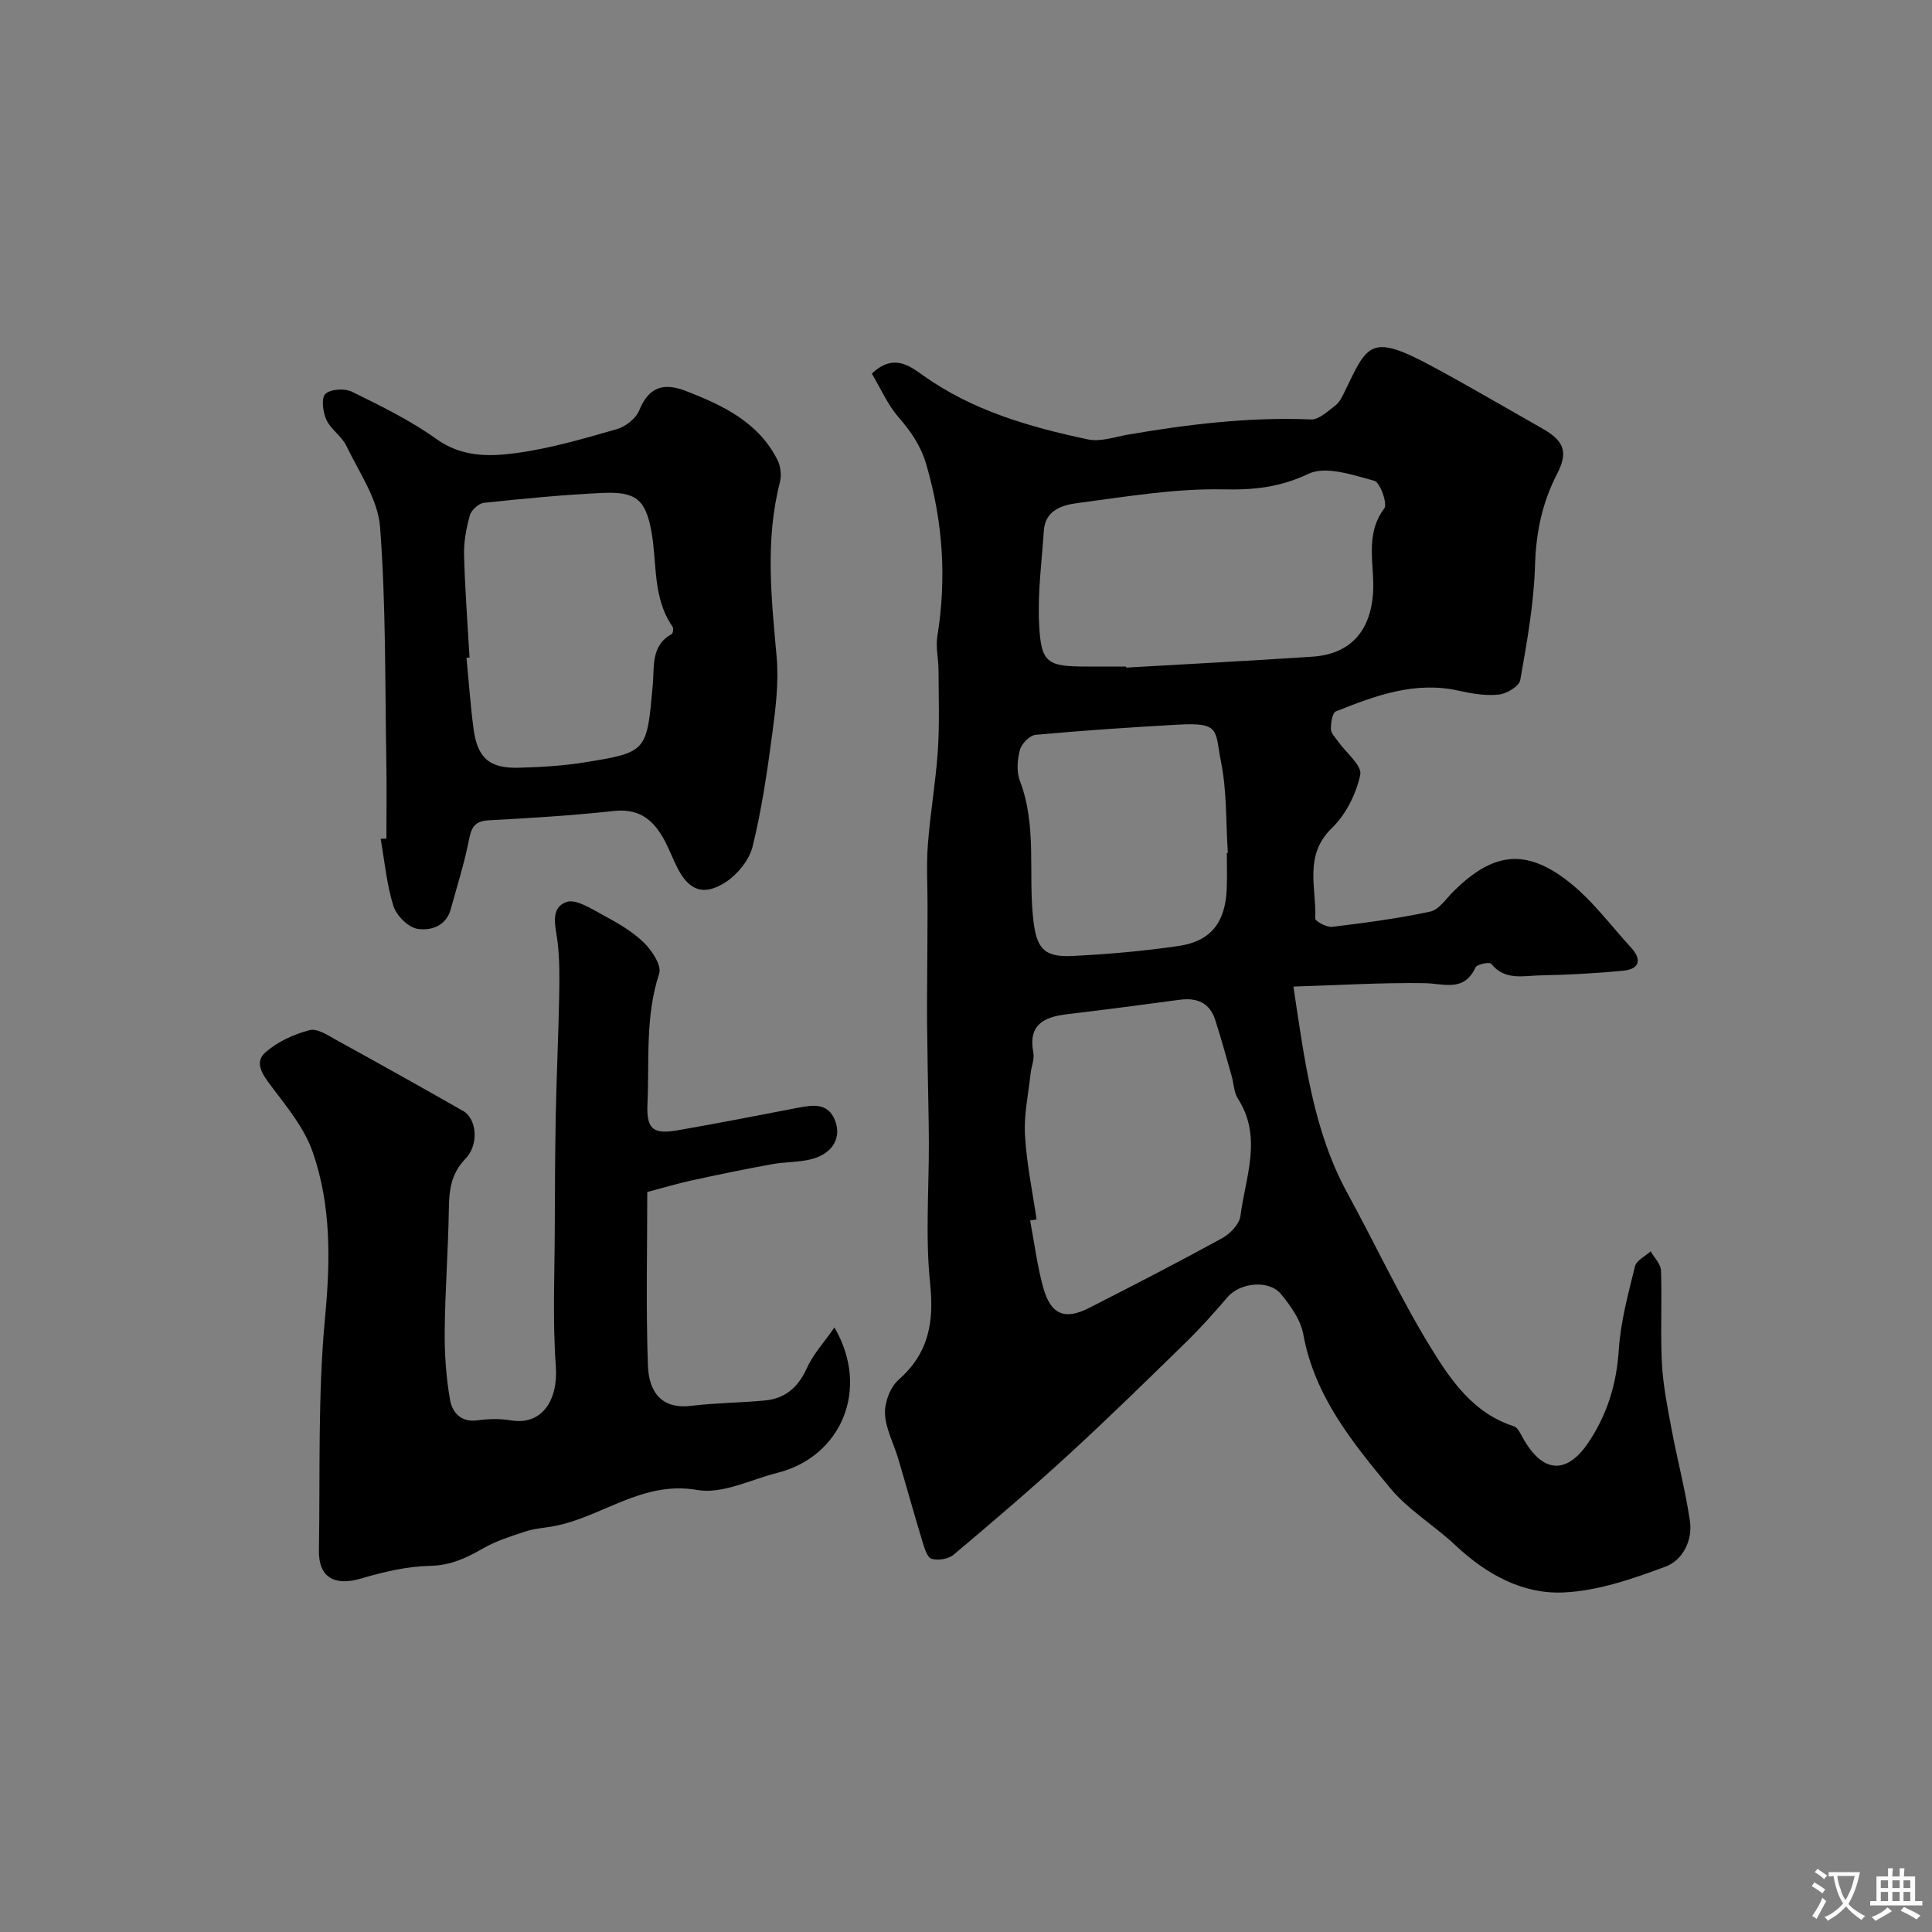 <svg enable-background="new 0 0 400 400" viewBox="0 0 400 400" xmlns="http://www.w3.org/2000/svg"><rect x="0" y="0" width="400" height="400" fill="#808080" stroke="none"/><g fill="#000001"><path d="m180.5 77.36c4.4-4.18 7.71-1.71 10.51.29 10.31 7.38 22.15 10.76 34.26 13.33 2.58.55 5.54-.53 8.29-1 12.53-2.15 25.09-3.67 37.86-3.14 1.66.07 3.5-1.71 5.06-2.9.86-.65 1.41-1.8 1.9-2.82 4.81-9.96 5.3-12.21 18.39-5.14 7.58 4.09 15.01 8.47 22.51 12.71 4.61 2.6 5.43 4.92 3.07 9.48-3.07 5.94-4.34 12.12-4.54 18.88-.24 7.96-1.67 15.9-3.06 23.77-.22 1.27-2.82 2.82-4.46 2.99-2.7.28-5.56-.2-8.25-.8-9.1-2.05-17.32 1.02-25.46 4.28-.75.3-1.04 2.4-1.03 3.67 0 .83.88 1.69 1.44 2.49 1.65 2.35 5.04 5.05 4.64 6.95-.84 3.96-2.97 8.23-5.87 11.03-5.89 5.68-3.19 12.4-3.45 18.75-.02.55 2.36 1.85 3.5 1.71 6.8-.82 13.61-1.72 20.3-3.15 1.81-.39 3.28-2.65 4.79-4.16 8.14-8.09 14.91-9.05 23.86-2.04 4.89 3.82 8.7 9.04 12.95 13.67 2.23 2.43 1.76 4.42-1.57 4.75-5.73.57-11.49.87-17.25.98-3.5.07-7.34 1.13-10.16-2.41-.32-.4-2.93.09-3.23.75-2.42 5.2-6.53 3.33-10.61 3.27-8.93-.13-17.86.43-27.1.71 2.36 15.67 4.14 29.9 11.19 42.8 5.78 10.58 10.89 21.57 17.18 31.84 4.16 6.79 8.84 13.7 17.26 16.39.86.28 1.45 1.67 2 2.64 4.04 7.09 8.96 7.37 13.42.76 3.93-5.83 5.86-12.17 6.32-19.27.37-5.81 1.95-11.56 3.35-17.25.3-1.22 2.12-2.07 3.24-3.1.75 1.32 2.09 2.63 2.14 3.98.23 6.4-.14 12.82.19 19.21.24 4.54 1.14 9.06 1.98 13.54 1.2 6.39 2.88 12.71 3.82 19.13.6 4.06-1.55 8.12-5.05 9.42-6.8 2.53-14.01 5.04-21.14 5.35-8.47.38-15.99-3.77-22.33-9.74-4.36-4.11-9.74-7.29-13.52-11.85-7.84-9.46-15.68-19.06-18-31.83-.54-2.99-2.62-5.94-4.64-8.37-2.53-3.03-8.49-2.34-11.03.62-2.71 3.16-5.48 6.28-8.45 9.19-8.07 7.89-16.14 15.79-24.45 23.42-7.76 7.12-15.78 13.97-23.85 20.76-1.06.89-3.18 1.22-4.54.84-.89-.26-1.48-2.2-1.87-3.49-1.75-5.74-3.34-11.52-5.05-17.27-.92-3.11-2.6-6.16-2.73-9.29-.1-2.34 1.08-5.5 2.81-7.02 6.26-5.51 7.37-11.92 6.53-19.98-1.01-9.69-.22-19.56-.26-29.35-.02-5.05-.16-10.1-.24-15.15-.05-3.19-.1-6.38-.13-9.57-.02-2.33 0-4.67.01-7 .03-5.53.08-11.06.09-16.59.02-4.37-.27-8.75.06-13.1.49-6.53 1.63-13 2.07-19.53.37-5.55.16-11.13.14-16.7-.01-2.31-.61-4.69-.25-6.92 1.96-12.06 1.16-23.82-2.28-35.6-1.18-4.02-3.21-6.86-5.8-9.86-2.23-2.6-3.66-5.92-5.48-8.96zm52.65 60.64c0 .07.01.15.01.22 12.85-.74 25.7-1.41 38.54-2.26 8.11-.53 12.08-5.57 12.58-13.23.37-5.71-1.83-11.97 2.32-17.46.72-.95-.87-5.41-2.06-5.73-4.44-1.19-10.02-3.14-13.59-1.46-5.92 2.8-11.24 3.38-17.67 3.24-10.08-.21-20.23 1.53-30.3 2.85-3.05.4-6.57 1.46-6.86 5.66-.43 6.41-1.3 12.86-.99 19.25.4 8.25 1.61 8.92 10.02 8.92zm-18.54 114.46c-.44.08-.89.15-1.33.23.87 4.62 1.45 9.32 2.69 13.83 1.56 5.65 4.44 6.85 9.48 4.29 9.25-4.71 18.49-9.47 27.59-14.46 1.65-.91 3.56-2.9 3.78-4.6 1.03-8.07 4.62-16.27-.52-24.28-.83-1.3-.85-3.11-1.29-4.67-1.11-3.88-2.17-7.77-3.4-11.61-1.14-3.57-3.79-4.68-7.35-4.2-7.77 1.04-15.54 2.07-23.32 2.99-4.79.57-8.11 2.15-7 7.96.26 1.36-.41 2.89-.57 4.34-.45 4.23-1.4 8.49-1.16 12.69.32 5.86 1.55 11.66 2.4 17.49zm39.39-75.87c.07-.01.14-.01.21-.02-.41-6.25-.18-12.63-1.39-18.71-1.33-6.66-.03-8.33-8.9-7.83-9.85.55-19.69 1.21-29.51 2.11-1.22.11-2.91 1.84-3.25 3.12-.54 2.01-.73 4.52 0 6.41 3.54 9.26 1.72 18.98 2.74 28.44.64 5.98 2 8.12 8.06 7.82 7.36-.36 14.73-1.01 22.01-2.07 6.72-.97 9.72-4.86 10.01-11.78.11-2.5.02-5 .02-7.49z"/><path d="m134.01 246.79c0 11.83-.29 23.84.13 35.84.19 5.63 2.84 9.18 9 8.43 5.05-.62 10.18-.62 15.25-1.11 4.22-.4 6.9-2.77 8.68-6.73 1.28-2.84 3.51-5.24 5.69-8.38 7.48 12.79 1.37 26.78-11.8 30.09-5.52 1.39-11.41 4.46-16.56 3.56-11.47-2.02-19.77 5.66-29.82 7.5-1.92.35-3.91.47-5.74 1.07-3 .98-6.09 1.95-8.8 3.5-3.46 1.98-6.69 3.54-10.95 3.63-4.79.1-9.67 1.25-14.31 2.62-5.5 1.63-8.84-.21-8.75-5.79.26-16.1-.24-32.28 1.27-48.26 1.11-11.73 1.28-23.12-2.52-34.14-1.73-5.04-5.42-9.5-8.71-13.86-1.78-2.36-3.45-4.82-1.13-6.87 2.51-2.21 5.9-3.77 9.17-4.61 1.65-.42 3.97 1.19 5.81 2.2 8.69 4.77 17.34 9.62 25.96 14.53 2.8 1.59 3.37 6.92.47 9.92-3 3.1-3.36 6.48-3.42 10.4-.13 8.43-.78 16.86-.86 25.3-.04 4.76.29 9.58 1.12 14.25.44 2.47 2.19 4.66 5.61 4.19 2.29-.31 4.71-.38 6.98 0 6.53 1.09 9.8-4.3 9.3-11.17-.69-9.49-.25-19.06-.22-28.6.02-7.86.06-15.72.21-23.58.16-8.11.54-16.21.7-24.32.07-3.79.12-7.62-.33-11.37-.37-3.15-1.68-6.97 1.8-8.27 1.95-.72 5.18 1.39 7.58 2.68 2.98 1.6 6.03 3.35 8.44 5.67 1.68 1.62 3.77 4.78 3.22 6.45-2.93 8.89-2.02 18.01-2.43 27.02-.24 5.23 1.19 6.32 6.29 5.43 8.33-1.45 16.63-3.07 24.93-4.67 3.06-.59 6.14-1.03 7.59 2.57s-.46 6.92-4.78 8.06c-2.65.7-5.51.56-8.23 1.06-5.58 1.02-11.13 2.16-16.67 3.37-2.84.61-5.64 1.46-9.17 2.39z"/><path d="m80 173.63c0-5.26.08-10.53-.01-15.79-.29-16.25-.07-32.54-1.3-48.73-.44-5.75-4.34-11.3-6.97-16.79-.96-2.01-3.22-3.4-4.15-5.41-.73-1.58-1.09-4.52-.21-5.35 1.09-1.02 4-1.19 5.5-.46 5.99 2.95 12.09 5.92 17.49 9.79 5.29 3.79 10.99 3.66 16.55 2.91 7.04-.95 13.97-2.99 20.83-4.96 1.8-.52 3.93-2.19 4.61-3.87 2-4.91 5.09-5.8 9.7-4.01 7.71 3 15.05 6.48 18.97 14.36.64 1.29.81 3.16.45 4.57-3.07 11.99-1.76 23.98-.67 36.05.47 5.19-.18 10.55-.87 15.76-1.05 7.9-2.2 15.83-4.1 23.56-.69 2.81-3.16 5.83-5.66 7.43-4.57 2.93-7.63 1.61-9.99-3.17-.8-1.61-1.46-3.28-2.26-4.89-2.21-4.43-5.14-7.35-10.78-6.73-8.65.94-17.35 1.48-26.04 1.94-3.43.18-3.62 2.26-4.16 4.84-.95 4.57-2.37 9.04-3.61 13.56-.97 3.56-4.21 4.5-6.88 4.07-1.93-.31-4.36-2.75-4.99-4.74-1.4-4.47-1.82-9.25-2.64-13.9.4 0 .79-.02 1.19-.04zm17.21-37.5c-.21.02-.42.04-.63.05.48 4.9.81 9.82 1.46 14.69.81 6.1 3.29 8.25 9.41 8.08 4.43-.12 8.89-.37 13.26-1.06 13.43-2.13 13.19-2.25 14.45-16.21.32-3.53-.43-8.06 3.9-10.39.28-.15.42-1.21.19-1.54-4.19-6.01-3.17-13.12-4.39-19.77-1.22-6.64-3.29-8.24-10.15-7.92-8.19.38-16.37 1.18-24.53 2.05-1.08.11-2.6 1.5-2.9 2.58-.74 2.64-1.27 5.46-1.2 8.2.18 7.08.73 14.16 1.13 21.24z"/></g><path d="m377.9 391.2c-.2.3-.4.5-.6.8-.7-.6-1.4-1-2.2-1.5.2-.3.4-.5.5-.8.6.4 1.4.8 2.3 1.5zm-1.8 6.1c-.2-.2-.5-.4-.9-.6.4-.6.8-1.2 1.2-1.9s.7-1.3.9-1.9c.3.3.5.5.8.7-.7 1.3-1.4 2.6-2 3.7zm2.2-9c-.3.3-.5.5-.6.8-.6-.6-1.3-1.1-2-1.5.3-.3.5-.5.6-.7.6.5 1.3.9 2 1.4zm.3.2v-.9h2 4.5c-.3 1.3-.6 2.5-1 3.6s-.9 2.1-1.4 3c.4.5 1 1 1.6 1.4s1.2.8 1.9 1.1c-.3.2-.5.4-.8.8-.4-.3-1-.7-1.6-1.2s-1.2-1.1-1.6-1.6c-.5.6-1.1 1.1-1.7 1.6s-1.4.9-2.1 1.4c-.1-.3-.3-.5-.7-.8.6-.2 1.2-.5 1.9-1s1.4-1.1 2-1.8c-.5-.8-.9-1.6-1.2-2.5s-.6-2-.8-3.2c-.4.1-.7.1-1 .1zm2.5 2.7c.2 1 .7 1.7 1 2.2.3-.5.6-1.1 1-2s.6-1.9.9-3h-3.2-.4c.1.9.3 1.8.7 2.8z" fill="#fafbfa"/><path d="m396.5 388.5v1.5 3.6h1.5v.9c-.4 0-1 0-1.7 0h-7.9c-.5 0-.9 0-1.2 0v-.9h1.3v-3.5c0-.7 0-1.2 0-1.6h2.4c0-.8 0-1.4 0-1.7h1c0 .3-.1.8-.1 1.7h1.5c0-.8 0-1.4 0-1.7h1c0 .3-.1.9-.1 1.7zm-8.2 9.2c-.2-.3-.5-.5-.8-.8.8-.3 1.4-.6 1.9-.9s1-.7 1.4-1.1c.3.3.6.5.9.8-1.6 1-2.8 1.6-3.4 2zm2.6-6.8v-1.6h-1.5v1.6zm0 2.7v-1.9h-1.5v1.9zm2.4-2.7v-1.6h-1.5v1.6zm0 2.7v-1.9h-1.5v1.9zm.2 2 .7-.8c.4.2.9.5 1.6.8s1.3.7 1.8 1c-.3.3-.5.5-.8.8-.4-.3-1.5-1-3.3-1.8zm2-4.7v-1.6h-1.4v1.6zm0 2.7v-1.9h-1.4v1.9z" fill="#fafbfa"/></svg>